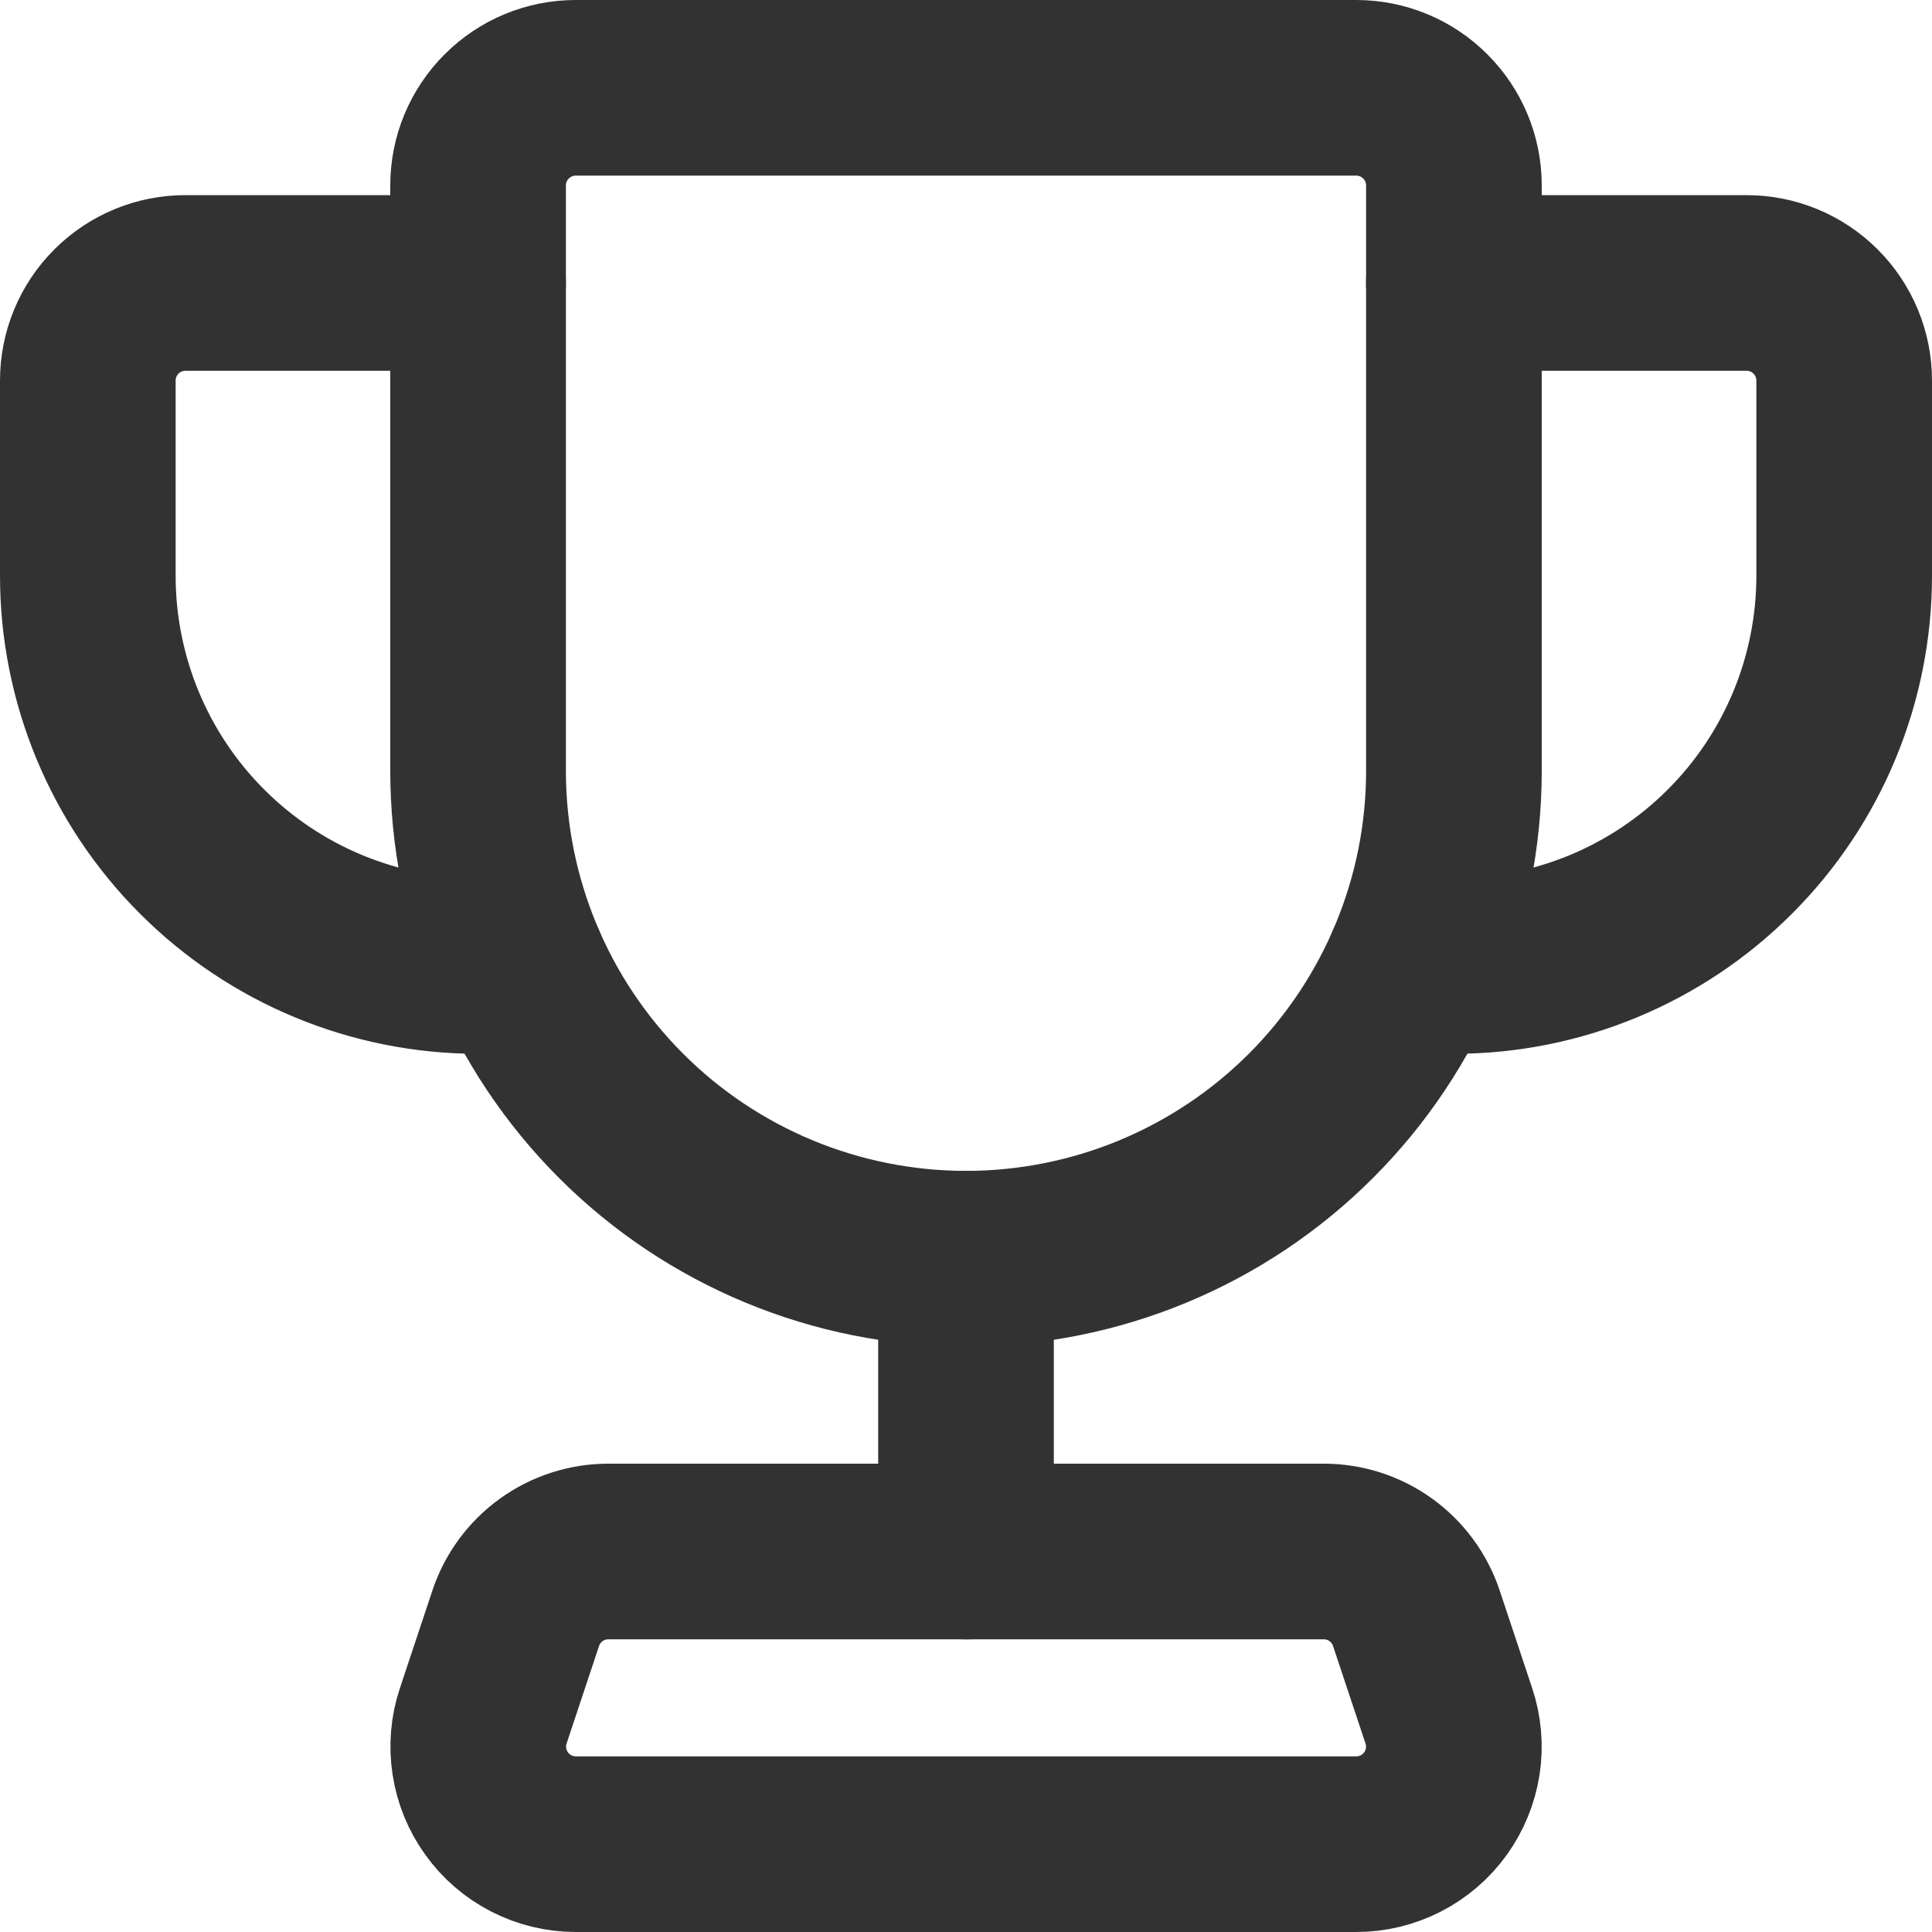 <svg width="22" height="22" viewBox="0 0 22 22" fill="none" xmlns="http://www.w3.org/2000/svg">
<path d="M6.555 1H15.444C15.739 1 16.022 1.117 16.23 1.326C16.439 1.534 16.556 1.817 16.556 2.111V8.778C16.556 10.251 15.97 11.664 14.928 12.706C13.886 13.748 12.473 14.333 11 14.333C9.527 14.333 8.113 13.748 7.072 12.706C6.03 11.664 5.444 10.251 5.444 8.778V2.111C5.444 1.817 5.561 1.534 5.77 1.326C5.978 1.117 6.261 1 6.555 1Z" stroke="#323232" stroke-width="2" stroke-linecap="round" stroke-linejoin="round"/>
<path d="M5.907 11H5.444C4.266 11 3.135 10.532 2.302 9.698C1.468 8.865 1 7.734 1 6.556V4.333C1 4.039 1.117 3.756 1.325 3.548C1.534 3.339 1.816 3.222 2.111 3.222H5.444" stroke="#323232" stroke-width="2" stroke-linecap="round" stroke-linejoin="round"/>
<path d="M16.092 11H16.555C17.734 11 18.865 10.532 19.698 9.698C20.532 8.865 21 7.734 21 6.556V4.333C21 4.039 20.883 3.756 20.675 3.548C20.466 3.339 20.184 3.222 19.889 3.222H16.555" stroke="#323232" stroke-width="2" stroke-linecap="round" stroke-linejoin="round"/>
<path d="M15.074 17.667H6.927C6.694 17.667 6.467 17.74 6.278 17.876C6.088 18.013 5.947 18.205 5.873 18.426L5.503 19.538C5.447 19.704 5.432 19.882 5.459 20.056C5.485 20.23 5.553 20.396 5.656 20.538C5.758 20.681 5.894 20.798 6.051 20.878C6.207 20.958 6.381 21 6.557 21H15.444C15.62 21 15.794 20.958 15.95 20.878C16.107 20.798 16.243 20.681 16.346 20.538C16.448 20.396 16.516 20.23 16.543 20.056C16.569 19.882 16.554 19.704 16.498 19.538L16.128 18.426C16.054 18.205 15.913 18.013 15.723 17.876C15.534 17.74 15.307 17.667 15.074 17.667Z" stroke="#323232" stroke-width="2" stroke-linecap="round" stroke-linejoin="round"/>
<path d="M11 14.333V17.667" stroke="#323232" stroke-width="2" stroke-linecap="round" stroke-linejoin="round"/>
</svg>
